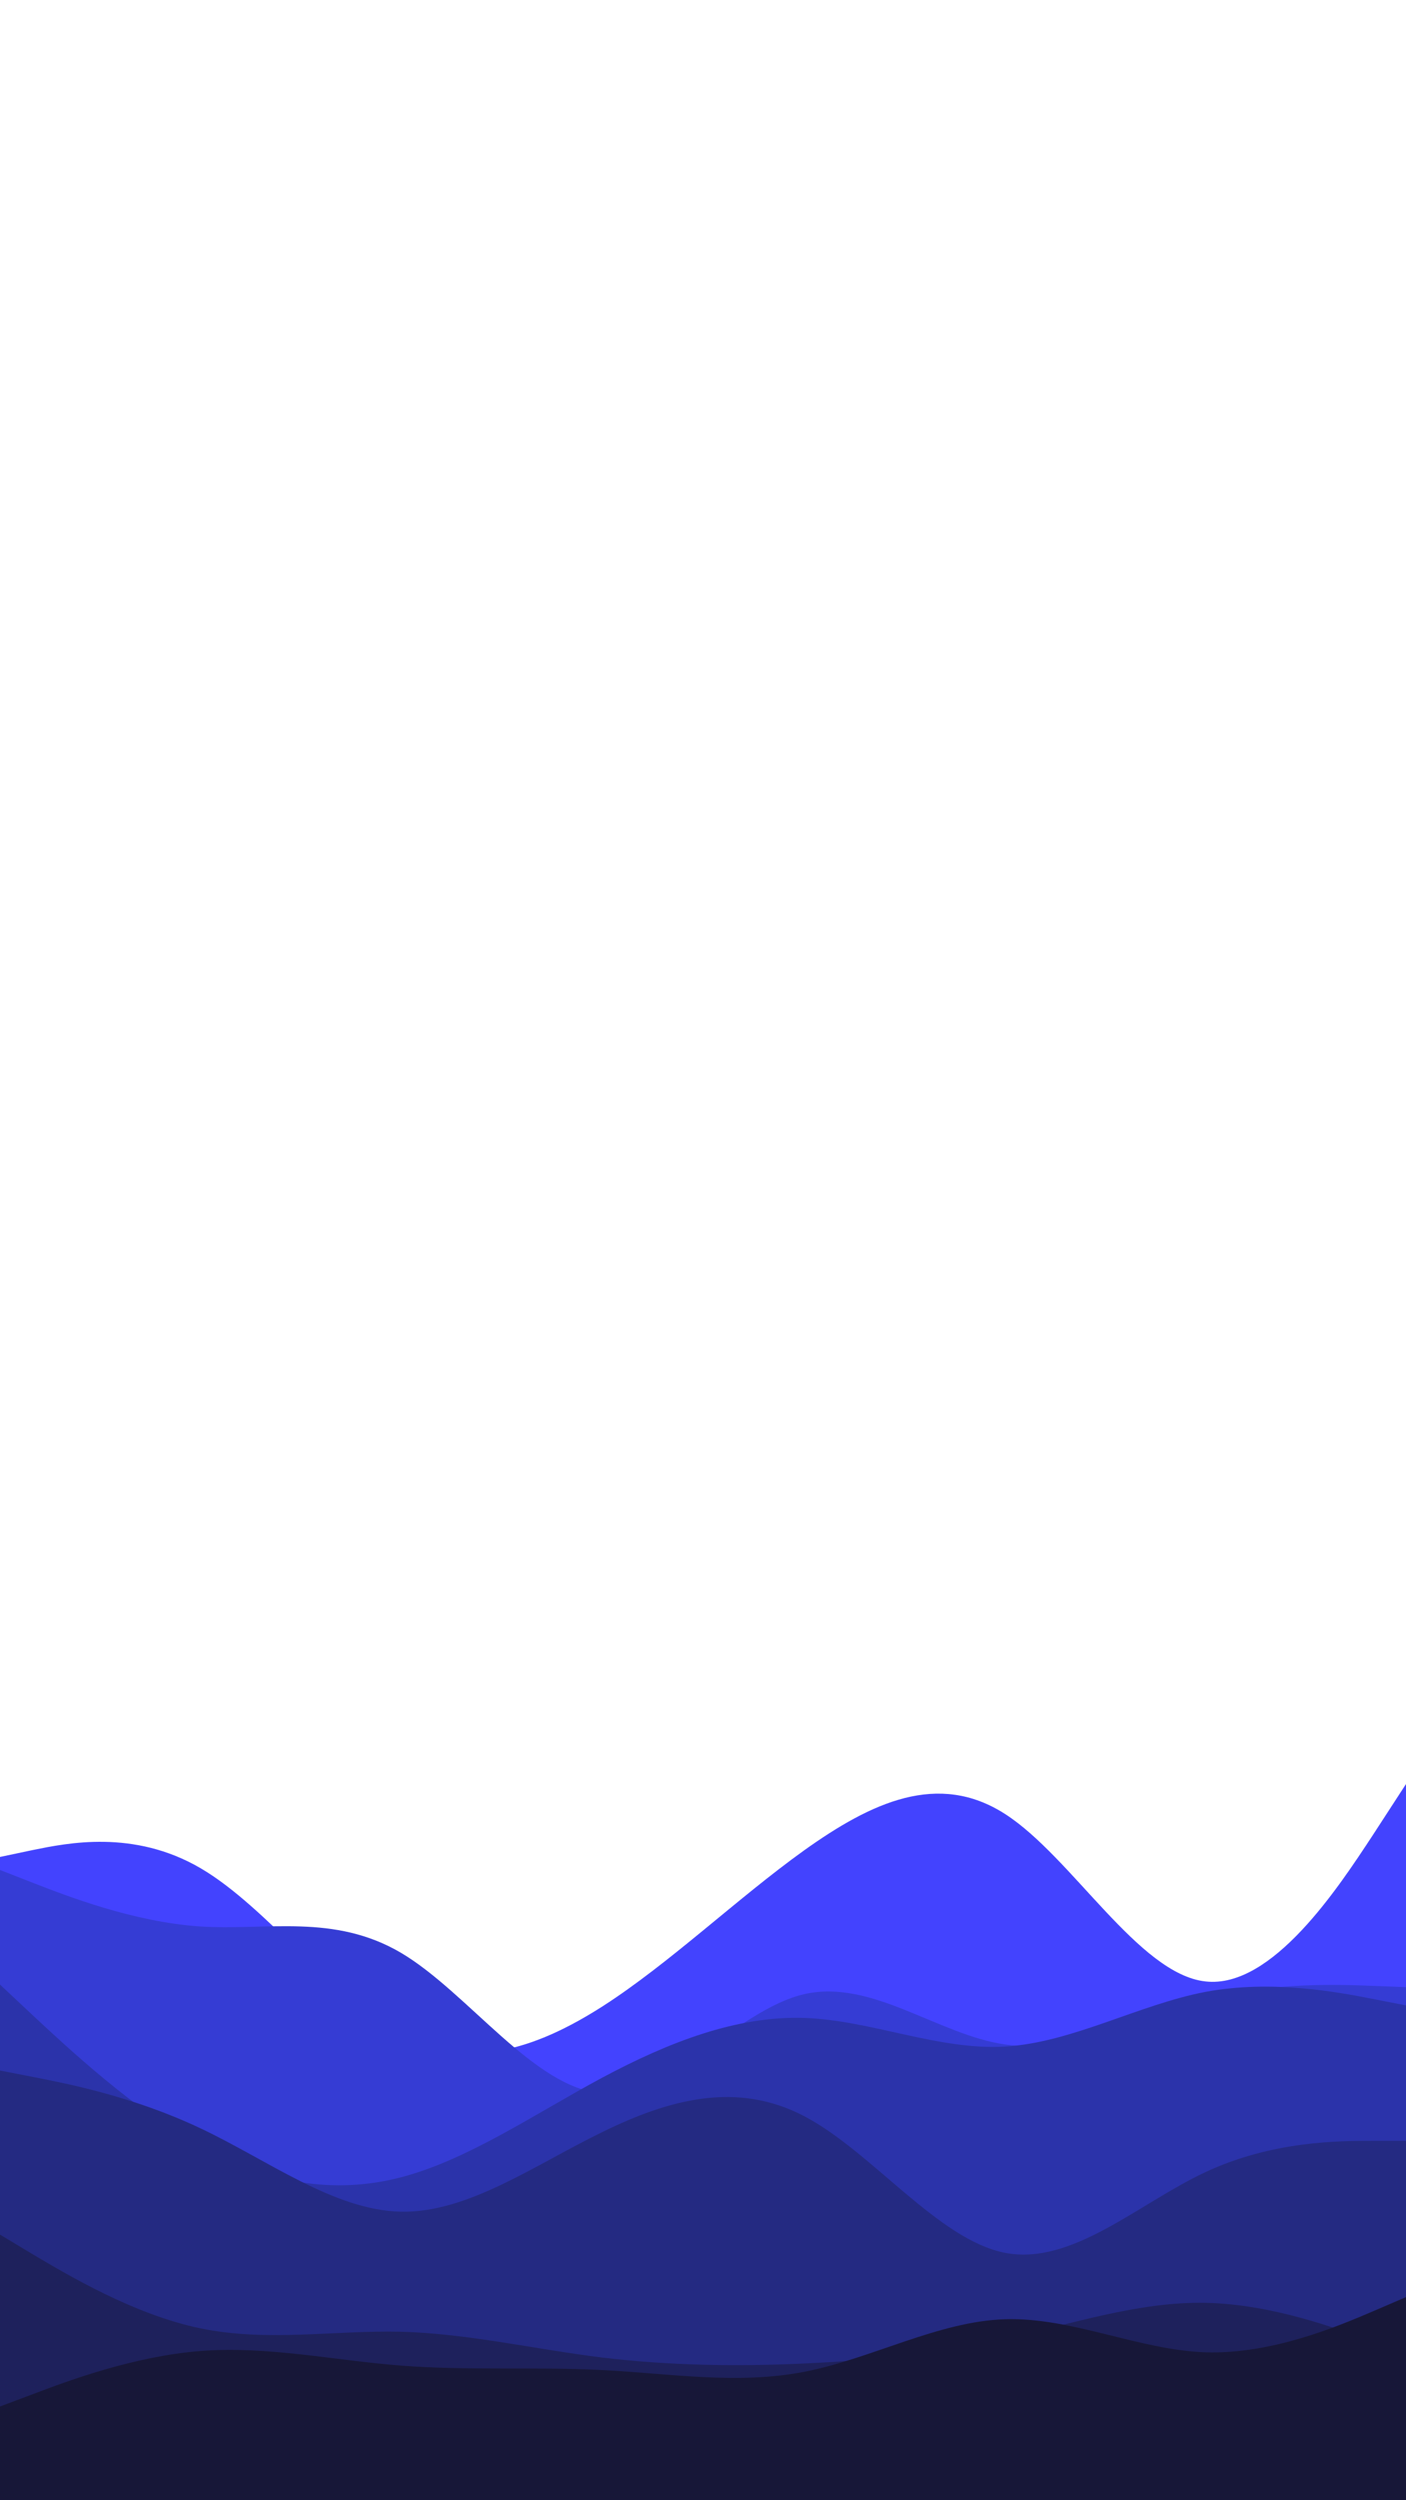 <svg id="visual" viewBox="0 0 540 960" width="540" height="960" xmlns="http://www.w3.org/2000/svg" xmlns:xlink="http://www.w3.org/1999/xlink" version="1.1"><path d="M0 713L12.8 710.3C25.7 707.7 51.3 702.3 77 717.3C102.7 732.3 128.3 767.7 154 781.3C179.7 795 205.3 787 231.2 770.5C257 754 283 729 308.8 710.5C334.7 692 360.3 680 386 696.5C411.7 713 437.3 758 463 760.8C488.7 763.7 514.3 724.3 527.2 704.7L540 685L540 961L527.2 961C514.3 961 488.7 961 463 961C437.3 961 411.7 961 386 961C360.3 961 334.7 961 308.8 961C283 961 257 961 231.2 961C205.3 961 179.7 961 154 961C128.3 961 102.7 961 77 961C51.3 961 25.7 961 12.8 961L0 961Z" fill="#4343fe"></path><path d="M0 718L12.8 723C25.7 728 51.3 738 77 739.7C102.7 741.3 128.3 734.7 154 749.8C179.7 765 205.3 802 231.2 803.7C257 805.3 283 771.7 308.8 765.7C334.7 759.7 360.3 781.3 386 785C411.7 788.7 437.3 774.3 463 767.7C488.7 761 514.3 762 527.2 762.5L540 763L540 961L527.2 961C514.3 961 488.7 961 463 961C437.3 961 411.7 961 386 961C360.3 961 334.7 961 308.8 961C283 961 257 961 231.2 961C205.3 961 179.7 961 154 961C128.3 961 102.7 961 77 961C51.3 961 25.7 961 12.8 961L0 961Z" fill="#353cd4"></path><path d="M0 762L12.8 774C25.7 786 51.3 810 77 824.2C102.7 838.3 128.3 842.7 154 836C179.7 829.3 205.3 811.7 231.2 797.8C257 784 283 774 308.8 774.8C334.7 775.7 360.3 787.3 386 785.8C411.7 784.3 437.3 769.7 463 764.8C488.7 760 514.3 765 527.2 767.5L540 770L540 961L527.2 961C514.3 961 488.7 961 463 961C437.3 961 411.7 961 386 961C360.3 961 334.7 961 308.8 961C283 961 257 961 231.2 961C205.3 961 179.7 961 154 961C128.3 961 102.7 961 77 961C51.3 961 25.7 961 12.8 961L0 961Z" fill="#2b33aa"></path><path d="M0 795L12.8 797.5C25.7 800 51.3 805 77 817.2C102.7 829.3 128.3 848.7 154 849.2C179.7 849.7 205.3 831.3 231.2 818.7C257 806 283 799 308.8 812.5C334.7 826 360.3 860 386 865C411.7 870 437.3 846 463 834C488.7 822 514.3 822 527.2 822L540 822L540 961L527.2 961C514.3 961 488.7 961 463 961C437.3 961 411.7 961 386 961C360.3 961 334.7 961 308.8 961C283 961 257 961 231.2 961C205.3 961 179.7 961 154 961C128.3 961 102.7 961 77 961C51.3 961 25.7 961 12.8 961L0 961Z" fill="#242a82"></path><path d="M0 858L12.8 865.7C25.7 873.3 51.3 888.7 77 894C102.7 899.3 128.3 894.7 154 895.3C179.7 896 205.3 902 231.2 905.2C257 908.3 283 908.7 308.8 907.5C334.7 906.3 360.3 903.7 386 898C411.7 892.3 437.3 883.7 463 884.2C488.7 884.7 514.3 894.3 527.2 899.2L540 904L540 961L527.2 961C514.3 961 488.7 961 463 961C437.3 961 411.7 961 386 961C360.3 961 334.7 961 308.8 961C283 961 257 961 231.2 961C205.3 961 179.7 961 154 961C128.3 961 102.7 961 77 961C51.3 961 25.7 961 12.8 961L0 961Z" fill="#1e215c"></path><path d="M0 924L12.8 919.2C25.7 914.3 51.3 904.7 77 902.7C102.7 900.7 128.3 906.3 154 908.3C179.7 910.3 205.3 908.7 231.2 910C257 911.3 283 915.7 308.8 910.7C334.7 905.7 360.3 891.3 386 890.5C411.7 889.7 437.3 902.3 463 903.2C488.7 904 514.3 893 527.2 887.5L540 882L540 961L527.2 961C514.3 961 488.7 961 463 961C437.3 961 411.7 961 386 961C360.3 961 334.7 961 308.8 961C283 961 257 961 231.2 961C205.3 961 179.7 961 154 961C128.3 961 102.7 961 77 961C51.3 961 25.7 961 12.8 961L0 961Z" fill="#171738"></path></svg>